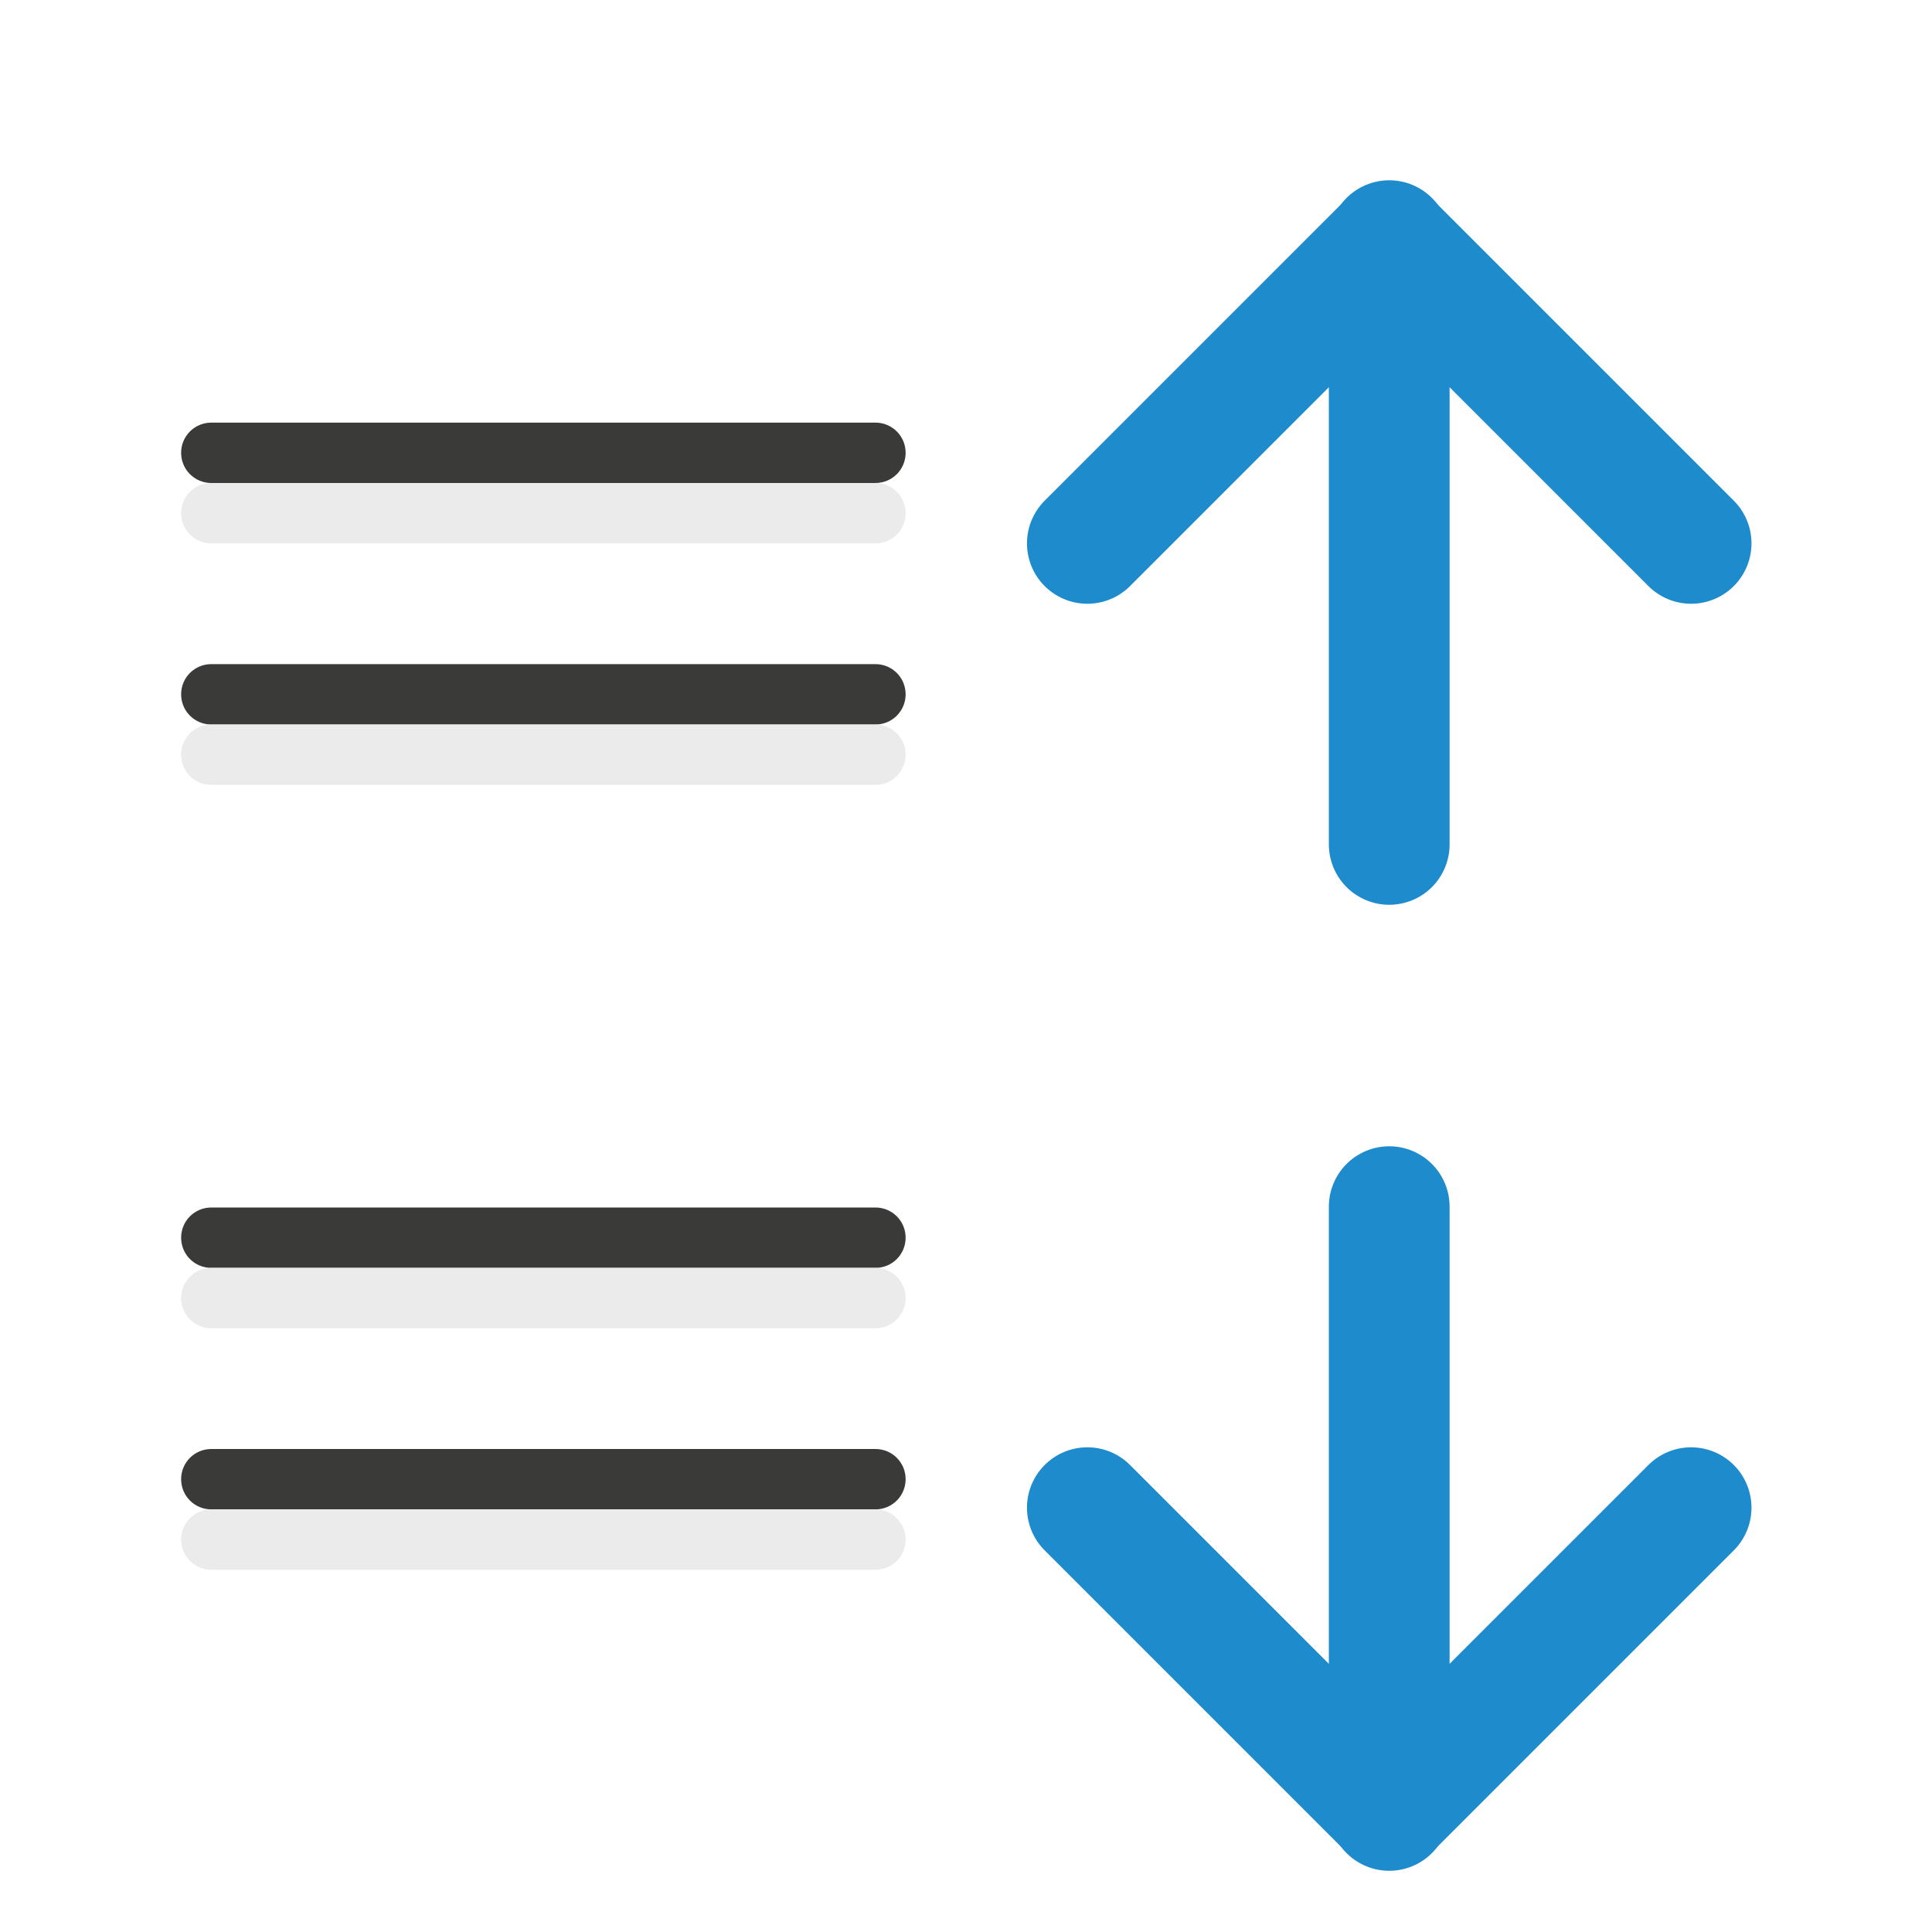 <svg viewBox="0 0 32 32" xmlns="http://www.w3.org/2000/svg"><g fill="none" stroke="#1e8bcd" stroke-linecap="round" stroke-width="2" transform="matrix(0 -1 -1 0 40.01 19)"><path d="m5.014 17h10"/><path d="m10 12 5 5-5 5" stroke-linejoin="round"/></g><g fill="none" stroke="#1e8bcd" stroke-linecap="round" stroke-width="2" transform="matrix(0 1 -1 0 40.01 14.972)"><path d="m5.014 17h10"/><path d="m10 12 5 5-5 5" stroke-linejoin="round"/></g><path d="m3.5 7c-.277 0-.5.223-.5.5 0 .277.223.5.5.5h11c.277 0 .5-.223.5-.5 0-.277-.223-.5-.5-.5zm0 4c-.277 0-.5.223-.5.5s.223.5.5.5h11c.277 0 .5-.223.5-.5s-.223-.5-.5-.5zm0 9c-.277 0-.5.223-.5.5s.223.5.5.5h11c.277 0 .5-.223.5-.5s-.223-.5-.5-.5zm0 4c-.277 0-.5.223-.5.5s.223.5.5.5h11c.277 0 .5-.223.5-.5s-.223-.5-.5-.5z" fill="#3a3a38"/><path d="m3.5 8c-.277 0-.5.223-.5.5 0 .277.223.5.5.5h11c.277 0 .5-.223.5-.5 0-.277-.223-.5-.5-.5zm0 4c-.277 0-.5.223-.5.5s.223.5.5.5h11c.277 0 .5-.223.5-.5s-.223-.5-.5-.5zm0 9c-.277 0-.5.223-.5.5s.223.5.5.5h11c.277 0 .5-.223.5-.5s-.223-.5-.5-.5zm0 4c-.277 0-.5.223-.5.5s.223.5.5.5h11c.277 0 .5-.223.5-.5s-.223-.5-.5-.5z" fill="#eaeaea" fill-opacity=".992"/></svg>